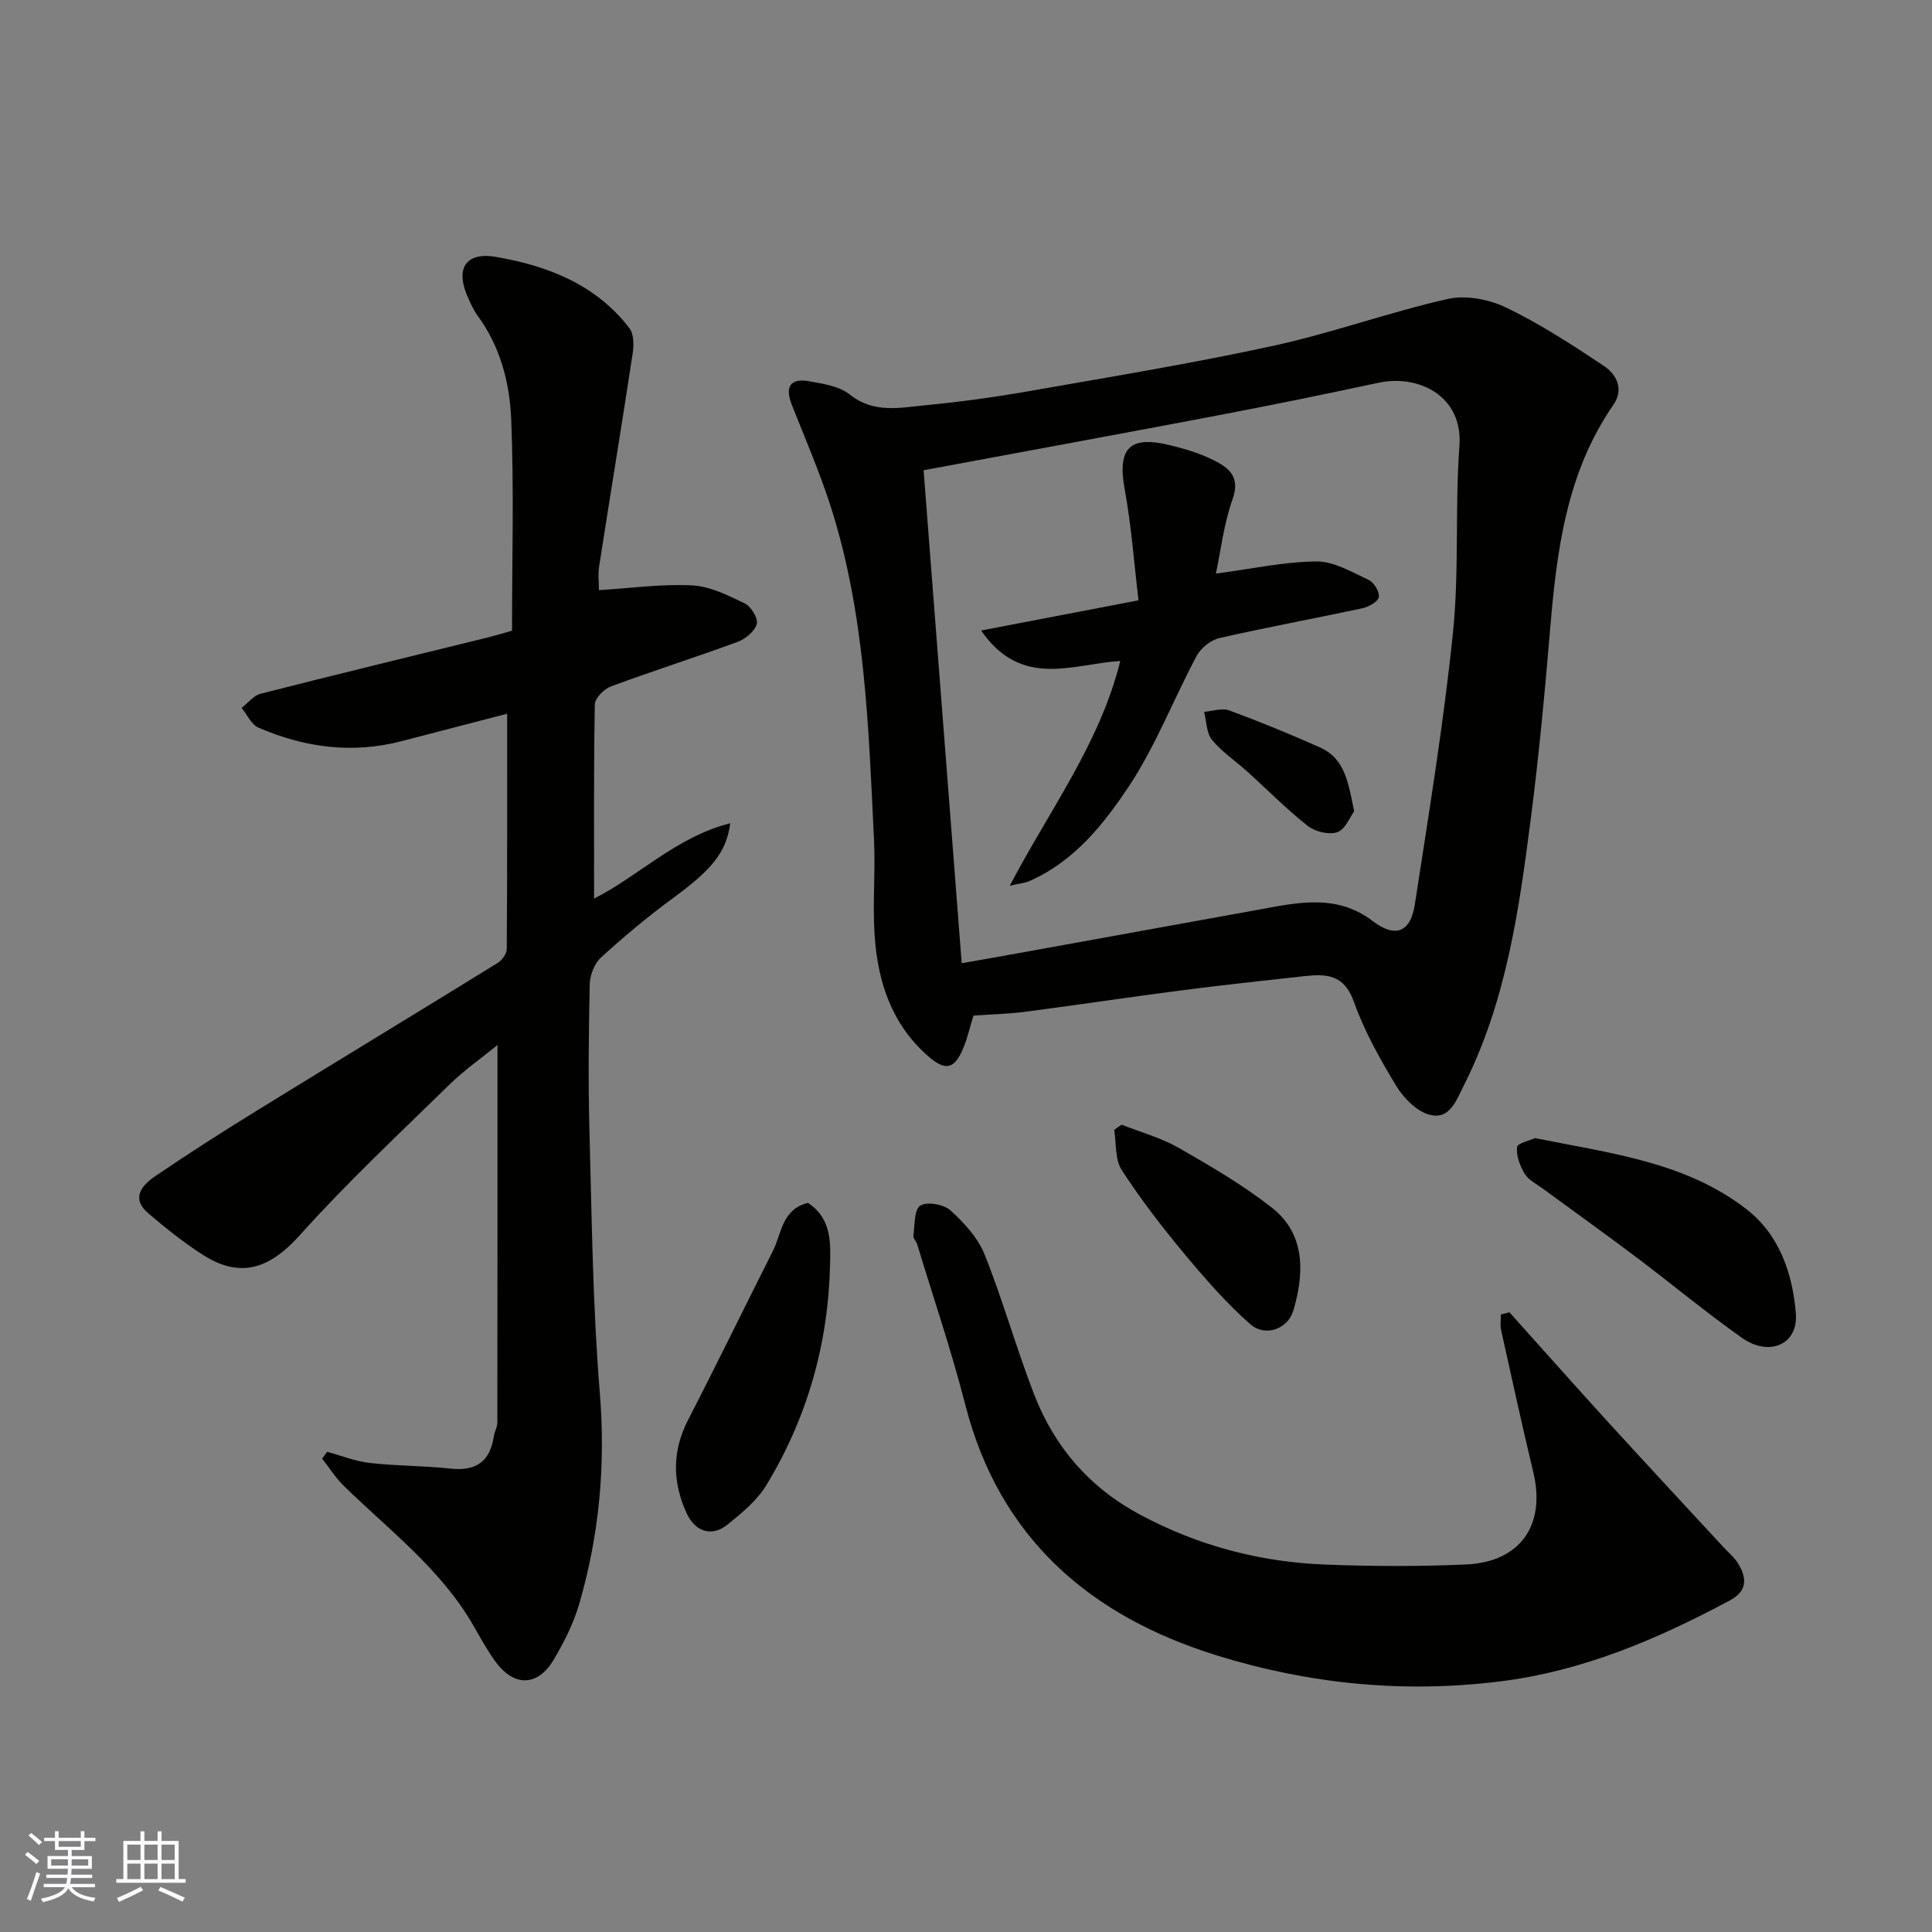 <svg enable-background="new 0 0 400 400" viewBox="0 0 400 400" xmlns="http://www.w3.org/2000/svg"><rect x="0" y="0" width="400" height="400" fill="#808080" stroke="none"/><g fill="#010100"><path d="m67.73 300.58c2.94.8 5.84 1.97 8.83 2.31 5.56.63 11.2.56 16.76 1.17 5.31.58 8.15-1.53 8.93-6.72.14-.95.72-1.86.72-2.79.04-25.91.03-51.82.03-78.19-3.18 2.6-6.89 5.2-10.08 8.32-10.41 10.18-21.07 20.16-30.78 30.98-6.1 6.8-12.09 9.21-19.98 4.24-4.04-2.55-7.81-5.6-11.46-8.7-3.64-3.09-1.35-5.78 1.39-7.65 6.87-4.68 13.88-9.17 20.96-13.53 16.65-10.27 33.39-20.4 50.03-30.68.89-.55 1.83-1.9 1.84-2.88.11-15.98.08-31.95.08-48.69-7.6 1.97-14.74 3.82-21.87 5.68-10.21 2.66-20.09 1.33-29.62-2.8-1.48-.64-2.34-2.69-3.48-4.09 1.3-1 2.46-2.55 3.93-2.93 15.6-3.98 31.26-7.77 46.89-11.62 1.7-.42 3.37-.93 5.16-1.43 0-14.77.42-29.27-.17-43.73-.31-7.6-2.26-15.15-7.01-21.57-.77-1.04-1.29-2.27-1.84-3.45-2.81-6.01-.76-9.74 5.64-8.65 10.71 1.83 20.75 5.7 27.69 14.78.94 1.23.92 3.56.66 5.27-2.23 14.68-4.65 29.33-6.93 44-.27 1.77-.04 3.61-.04 4.95 6.7-.41 13.03-1.31 19.31-.98 3.71.19 7.44 2.07 10.89 3.74 1.3.63 2.79 3.1 2.47 4.26-.41 1.5-2.33 3.09-3.96 3.69-8.7 3.2-17.55 6.01-26.24 9.23-1.43.53-3.31 2.43-3.33 3.73-.24 13.42-.15 26.85-.15 40.18 9.02-4.48 16.97-12.75 28.19-15.59-.8 6.1-3.91 9.69-11.96 15.59-5.15 3.77-10.07 7.9-14.79 12.2-1.36 1.24-2.29 3.63-2.34 5.52-.22 10.16-.33 20.33-.06 30.48.49 18.03.67 36.11 2.14 54.07 1.23 14.96-.1 29.42-4.23 43.69-1.17 4.03-3.12 7.92-5.26 11.55-3.34 5.68-8.26 5.77-12.14.44-1.72-2.36-3.12-4.97-4.59-7.51-6.74-11.68-17.42-19.68-26.83-28.89-1.68-1.65-2.96-3.71-4.43-5.59.35-.47.69-.94 1.03-1.41z"/><path d="m201.54 210.27c-.69 2.23-1.21 4.59-2.13 6.79-1.82 4.36-3.7 4.71-7.25 1.61-7.53-6.58-10.41-15.35-11.07-24.88-.46-6.63.19-13.33-.14-19.98-1.13-23.25-1.79-46.6-8.99-69.03-2.28-7.11-5.28-14-8.02-20.96-1.5-3.81-.28-5.62 3.72-4.87 2.85.53 6.12 1.01 8.25 2.71 5 4.01 10.44 2.74 15.78 2.23 7.16-.68 14.3-1.67 21.38-2.91 16.86-2.96 33.76-5.73 50.48-9.37 12.2-2.66 24.04-6.97 36.23-9.72 3.76-.85 8.57.1 12.13 1.82 7.01 3.39 13.62 7.69 20.11 12.02 2.67 1.78 4.28 4.81 1.98 8.14-9.68 14.01-11.7 30.12-13.07 46.49-1.1 13.08-2.32 26.16-4 39.18-2.44 18.92-5.09 37.83-13.86 55.19-1.57 3.11-2.93 7.2-7.14 6.05-2.65-.72-5.31-3.41-6.82-5.9-3.38-5.59-6.65-11.39-8.82-17.52-2.02-5.69-5.79-5.75-10.34-5.25-8.47.94-16.94 1.84-25.39 2.94-10.86 1.41-21.69 3.04-32.55 4.46-3.42.42-6.89.5-10.47.76zm-2.43-10.85c3.71-.65 5.91-1.02 8.11-1.42 17.64-3.19 35.27-6.37 52.91-9.58 8.24-1.5 16.49-3.51 24.05 2.26 4.6 3.51 7.83 2.49 8.74-3.39 2.88-18.72 5.96-37.45 7.9-56.28 1.32-12.82.39-25.86 1.34-38.73.75-10.24-8.4-14.82-16.72-13.04-10.98 2.35-21.99 4.61-33.02 6.71-19.98 3.8-39.99 7.46-61.2 11.41 2.57 33.38 5.21 67.39 7.89 102.06z"/><path d="m312.51 271.7c6.82 7.59 13.59 15.22 20.46 22.76 7.91 8.67 15.91 17.26 23.87 25.88 1.01 1.09 2.22 2.07 2.98 3.31 1.86 3.01 2.03 5.73-1.68 7.71-15.03 8.02-30.42 14.64-47.65 16.77-19.97 2.47-39.48.51-58.43-5.35-26.23-8.11-45.11-24.18-52.22-51.99-2.86-11.18-6.6-22.13-9.95-33.18-.19-.62-.85-1.22-.78-1.76.3-2.18.12-5.36 1.41-6.23 1.34-.9 4.86-.29 6.24.96 2.84 2.57 5.71 5.69 7.1 9.17 3.8 9.49 6.55 19.4 10.24 28.94 4.22 10.88 11.43 19.27 21.91 24.89 12.05 6.46 24.87 9.83 38.41 10.35 9.68.37 19.4.41 29.07-.02 11.29-.5 16.58-8.17 13.97-19.07-2.35-9.81-4.5-19.66-6.68-29.51-.22-1.02-.03-2.12-.03-3.19.58-.15 1.17-.3 1.76-.44z"/><path d="m167.26 249.04c5.02 3.25 4.69 8.49 4.59 12.96-.38 16.25-4.73 31.56-13.18 45.48-1.93 3.18-5.06 5.76-8.02 8.15-3.28 2.64-6.72 1.54-8.5-2.36-2.96-6.47-3.01-12.84.33-19.33 5.97-11.58 11.67-23.31 17.54-34.94 1.83-3.63 1.82-8.59 7.24-9.96z"/><path d="m317.8 235.63c15.73 3.16 31.17 4.95 43.77 14.71 6.85 5.3 9.56 13.33 10.24 21.56.53 6.44-5.48 9.1-11.17 5.08-7.47-5.28-14.51-11.15-21.83-16.66-6.39-4.81-12.91-9.47-19.36-14.21-1.31-.97-2.96-1.77-3.76-3.07-.99-1.62-1.79-3.74-1.6-5.54.09-.82 2.7-1.39 3.71-1.87z"/><path d="m232.22 232.85c3.97 1.57 8.18 2.72 11.85 4.82 6.64 3.8 13.32 7.7 19.31 12.41 7.33 5.76 6.41 14.35 4.41 21.2-1.14 3.89-5.83 5.62-8.96 2.86-4.99-4.4-9.42-9.5-13.69-14.63-4.59-5.53-9.01-11.25-12.91-17.28-1.41-2.19-1.09-5.51-1.55-8.31.5-.36 1.02-.71 1.54-1.07z"/><path d="m251.74 118.76c7.27-.96 14.03-2.45 20.81-2.52 3.62-.03 7.34 2.21 10.83 3.83 1.09.51 2.27 2.48 2.09 3.55-.16.95-2.07 2.02-3.37 2.3-9.87 2.13-19.8 3.94-29.64 6.19-1.79.41-3.84 2.06-4.72 3.71-4.75 8.9-8.41 18.48-13.93 26.84-5.28 7.99-11.46 15.76-20.81 19.81-.72.31-1.54.37-3.94.91 8.3-15.82 18.63-29.4 22.88-46.53-9.78.58-20.44 5.84-28.81-6.31 10.88-2.09 21.1-4.05 32.59-6.25-.91-7.54-1.47-15.37-2.87-23.04-1.53-8.38.95-11.14 9.34-9.09 2.99.73 6.01 1.62 8.76 2.96 3.26 1.59 5.97 3.4 4.23 8.27-1.82 5.13-2.44 10.68-3.44 15.37z"/><path d="m280.36 167.98c-.88 1.19-1.84 3.75-3.47 4.31-1.74.6-4.61-.09-6.14-1.3-4.4-3.46-8.34-7.48-12.51-11.24-2.44-2.2-5.26-4.07-7.31-6.57-1.16-1.42-1.13-3.83-1.63-5.8 1.74-.13 3.7-.85 5.19-.3 6.36 2.34 12.64 4.92 18.83 7.68 5.17 2.31 5.85 7.35 7.04 13.22z"/></g><path d="m5.17 384 .55-.58c.85.61 1.65 1.24 2.4 1.87l-.59.64c-.83-.73-1.62-1.37-2.36-1.93m1.22 9.53-.82-.34c.71-1.76 1.37-3.64 1.98-5.63.24.13.5.25.76.36-.6 1.67-1.24 3.54-1.92 5.61m-.5-13.5.57-.54c.56.44 1.31 1.06 2.26 1.87l-.64.64c-.68-.66-1.41-1.32-2.19-1.97m3.25.46h2.24v-1.36h.77v1.36h4.57v-1.36h.76v1.36h2.28v.69h-2.28v1.84h-2.64v1.26h4.18v2.64h-4.21c0 .45-.02.86-.05 1.21h4.32v.69h-4.38c-.04.34-.1.75-.19 1.22h5.15v.69h-4.82c.87 1.19 2.51 1.92 4.93 2.19-.17.31-.3.57-.37.76-2.77-.49-4.52-1.41-5.26-2.76-.56 1.26-2.3 2.23-5.24 2.9-.12-.24-.26-.48-.43-.72 2.73-.55 4.38-1.34 4.96-2.38h-4.38v-.69h4.65c.1-.38.17-.79.21-1.22h-4.32v-.69h4.4c.03-.34.05-.75.05-1.21h-4.2v-2.64h4.23v-1.26h-2.69v-1.84h-2.24zm1.46 4.46v1.29h3.45c.01-.4.02-.57.01-.53v-.32-.45h-3.46zm1.55-2.59h4.57v-1.19h-4.57zm6.11 2.59h-3.42v.77c-.01.19-.01.37-.02.53h3.44z" fill="#fbfafc"/><path d="m32.63 379.16h.82v1.98h3.54v7.89h1.45v.78h-14.36v-.78h1.46v-7.89h3.54v-1.98h.82v1.98h2.73zm-3.49 11.48.5.73c-1.61.82-3.28 1.63-5 2.41-.13-.27-.28-.55-.44-.82 1.75-.72 3.4-1.49 4.94-2.32m-2.78-5.55h2.73v-3.18h-2.73zm0 3.95h2.73v-3.2h-2.73zm3.54-3.95h2.73v-3.18h-2.73zm0 3.95h2.73v-3.2h-2.73zm7.89 4.68c-1.84-.92-3.51-1.7-5.02-2.32l.45-.73c1.89.8 3.57 1.55 5.04 2.23zm-1.62-11.81h-2.73v3.18h2.73zm-2.73 7.13h2.73v-3.2h-2.73z" fill="#fbfafc"/></svg>